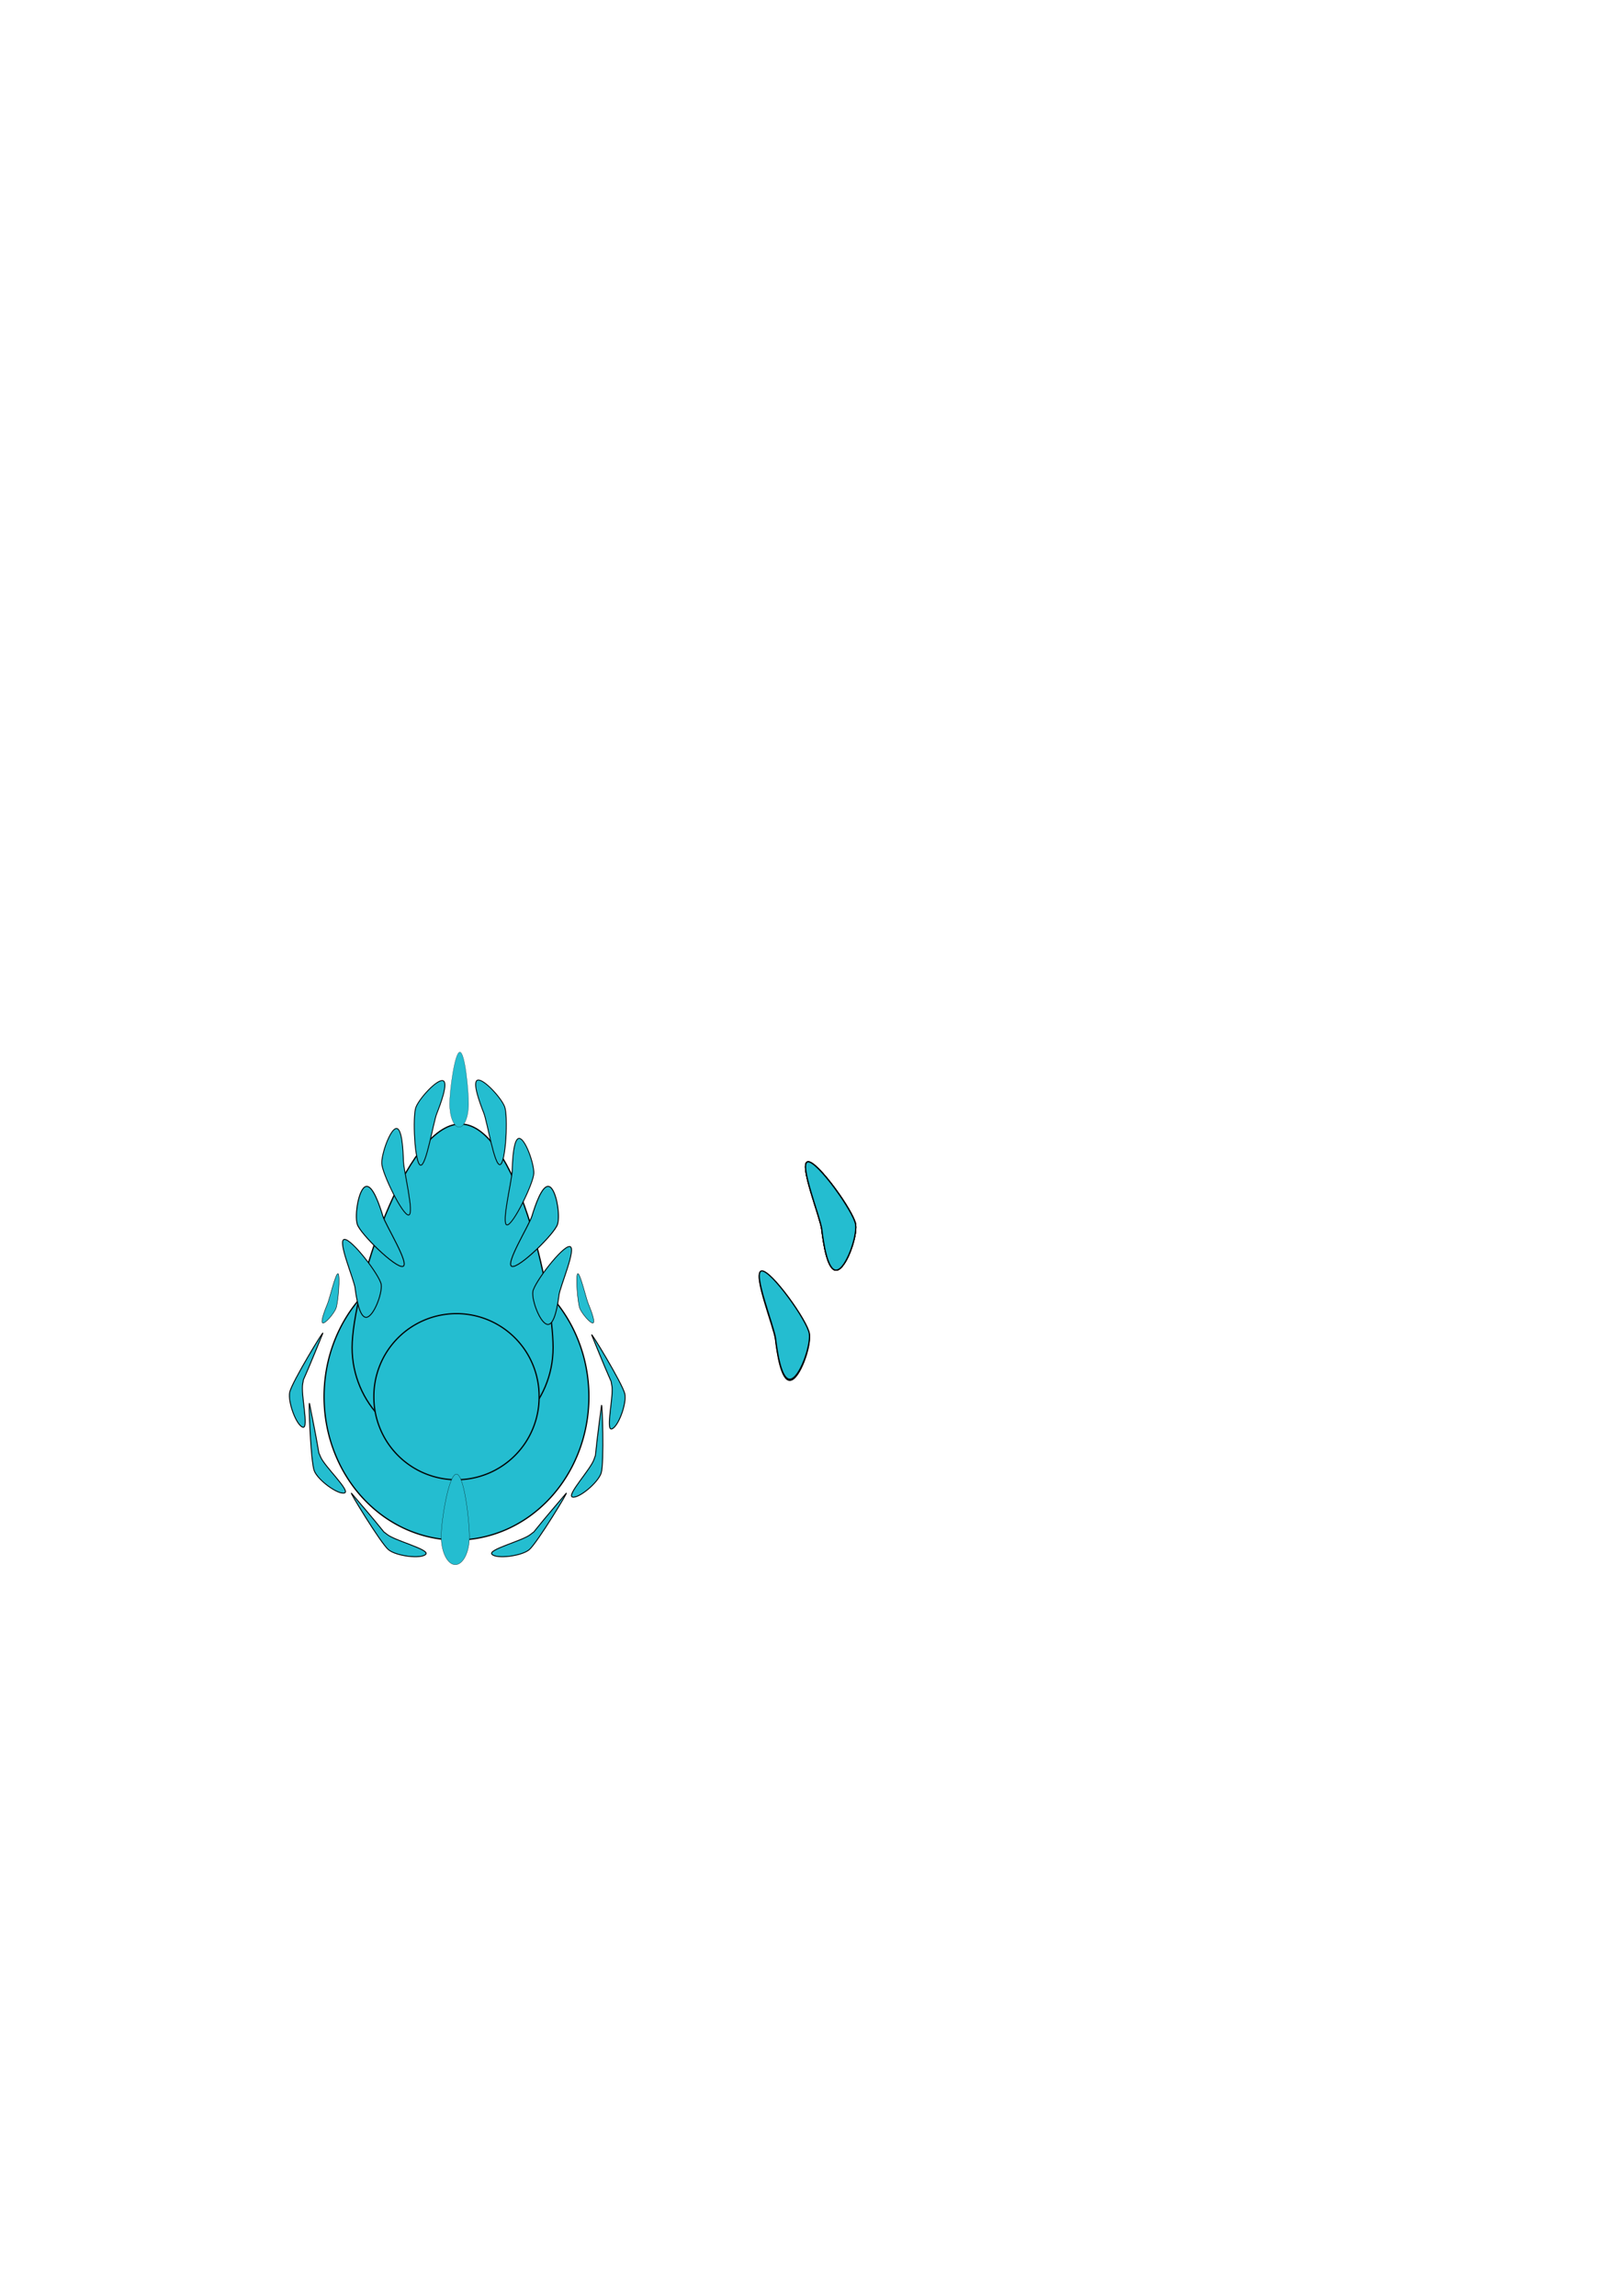 <?xml version="1.0" encoding="UTF-8" standalone="no"?>
<!-- Created with Inkscape (http://www.inkscape.org/) -->

<svg
   xmlns:dc="http://purl.org/dc/elements/1.1/"
   xmlns:cc="http://creativecommons.org/ns#"
   xmlns:rdf="http://www.w3.org/1999/02/22-rdf-syntax-ns#"
   xmlns:svg="http://www.w3.org/2000/svg"
   xmlns="http://www.w3.org/2000/svg"
   xmlns:sodipodi="http://sodipodi.sourceforge.net/DTD/sodipodi-0.dtd"
   xmlns:inkscape="http://www.inkscape.org/namespaces/inkscape"
   width="744.094"
   height="1052.362"
   id="svg9135"
   version="1.1"
   inkscape:version="0.48.4 r9939"
   sodipodi:docname="New document 2">
  <defs
     id="defs9137" />
  <sodipodi:namedview
     id="base"
     pagecolor="#ffffff"
     bordercolor="#666666"
     borderopacity="1.0"
     inkscape:pageopacity="0.0"
     inkscape:pageshadow="2"
     inkscape:zoom="1.979899"
     inkscape:cx="257.50593"
     inkscape:cy="451.999"
     inkscape:document-units="px"
     inkscape:current-layer="layer1"
     showgrid="false"
     inkscape:window-width="1049"
     inkscape:window-height="1001"
     inkscape:window-x="856"
     inkscape:window-y="0"
     inkscape:window-maximized="0" />
  <g
     inkscape:label="Layer 1"
     inkscape:groupmode="layer"
     id="layer1">
    <path
       sodipodi:type="arc"
       style="fill:#24bdd0;fill-opacity:1;stroke:#000000;stroke-width:0.571;stroke-linejoin:round;stroke-miterlimit:4;stroke-opacity:1;stroke-dasharray:none"
       id="path9143"
       sodipodi:cx="209.28572"
       sodipodi:cy="640.2193"
       sodipodi:rx="60.714287"
       sodipodi:ry="65.714287"
       d="m 270,640.219 a 60.714,65.714 0 1 1 -121.429,0 60.714,65.714 0 1 1 121.429,0 z" />
    <path
       style="fill:#24bdd0;fill-opacity:1;stroke:#000000;stroke-width:0.571;stroke-linejoin:round;stroke-miterlimit:4;stroke-opacity:1"
       d="m 253.571,617.719 c 0,25.445 -20.627,46.071 -46.071,46.071 -25.445,0 -46.071,-20.627 -46.071,-46.071 0,-25.445 24.198,-102.5 49.643,-102.5 25.445,0 42.5,77.055 42.5,102.5 z"
       id="path9147"
       inkscape:connector-curvature="0"
       sodipodi:nodetypes="sssss" />
    <path
       sodipodi:type="arc"
       style="fill:#24bdd0;fill-opacity:1;stroke:#000000;stroke-width:0.571;stroke-linejoin:round;stroke-miterlimit:4;stroke-opacity:1;stroke-dasharray:none"
       id="path9152"
       sodipodi:cx="220.71834"
       sodipodi:cy="647.29102"
       sodipodi:rx="37.880722"
       sodipodi:ry="37.880722"
       d="m 258.599,647.291 a 37.881,37.881 0 1 1 -75.761,0 37.881,37.881 0 1 1 75.761,0 z"
       transform="translate(-11.433,-7.072)" />
    <path
       style="fill:#24bdd0;fill-opacity:1;stroke:#000000;stroke-width:0.413;stroke-linejoin:round;stroke-miterlimit:4;stroke-opacity:1"
       d="m 174.78,588.847 c 0.532,4.081 -3.417,14.548 -6.728,14.973 -3.311,0.425 -4.729,-9.353 -5.261,-13.434 -0.532,-4.081 -8.247,-21.846 -4.936,-22.271 3.311,-0.425 16.393,16.651 16.926,20.732 z"
       id="path9154"
       inkscape:connector-curvature="0"
       sodipodi:nodetypes="sssss"
       inkscape:transform-center-x="-3.2970307"
       inkscape:transform-center-y="-27.984781" />
    <path
       style="fill:#24bdd0;fill-opacity:1;stroke:#000000;stroke-width:0.553;stroke-linejoin:round;stroke-miterlimit:4;stroke-opacity:1"
       d="m 392.284,561.387 c 0.689,5.673 -4.424,20.224 -8.71,20.815 -4.286,0.591 -6.122,-13.002 -6.811,-18.676 -0.689,-5.673 -10.676,-30.37 -6.39,-30.961 4.286,-0.591 21.222,23.148 21.911,28.821 z"
       id="path9154-1"
       inkscape:connector-curvature="0"
       sodipodi:nodetypes="sssss"
       inkscape:transform-center-x="-4.2682375"
       inkscape:transform-center-y="-38.904665" />
    <path
       style="fill:#24bdd0;fill-opacity:1;stroke:#000000;stroke-width:0.553;stroke-linejoin:round;stroke-miterlimit:4;stroke-opacity:1"
       d="m 392.284,561.387 c 0.689,5.673 -4.424,20.224 -8.71,20.815 -4.286,0.591 -6.122,-13.002 -6.811,-18.676 -0.689,-5.673 -10.676,-30.37 -6.39,-30.961 4.286,-0.591 21.222,23.148 21.911,28.821 z"
       id="path9154-7"
       inkscape:connector-curvature="0"
       sodipodi:nodetypes="sssss"
       inkscape:transform-center-x="-4.2682375"
       inkscape:transform-center-y="-38.904665" />
    <path
       style="fill:#24bdd0;fill-opacity:1;stroke:#000000;stroke-width:0.553;stroke-linejoin:round;stroke-miterlimit:4;stroke-opacity:1"
       d="m 392.284,561.387 c 0.689,5.673 -4.424,20.224 -8.71,20.815 -4.286,0.591 -6.122,-13.002 -6.811,-18.676 -0.689,-5.673 -10.676,-30.37 -6.39,-30.961 4.286,-0.591 21.222,23.148 21.911,28.821 z"
       id="path9154-4"
       inkscape:connector-curvature="0"
       sodipodi:nodetypes="sssss"
       inkscape:transform-center-x="-4.2682375"
       inkscape:transform-center-y="-38.904665" />
    <path
       style="fill:#24bdd0;fill-opacity:1;stroke:#000000;stroke-width:0.553;stroke-linejoin:round;stroke-miterlimit:4;stroke-opacity:1"
       d="m 392.284,561.387 c 0.689,5.673 -4.424,20.224 -8.71,20.815 -4.286,0.591 -6.122,-13.002 -6.811,-18.676 -0.689,-5.673 -10.676,-30.37 -6.39,-30.961 4.286,-0.591 21.222,23.148 21.911,28.821 z"
       id="path9154-0"
       inkscape:connector-curvature="0"
       sodipodi:nodetypes="sssss"
       inkscape:transform-center-x="-4.2682375"
       inkscape:transform-center-y="-38.904665" />
    <path
       style="fill:#24bdd0;fill-opacity:1;stroke:#000000;stroke-width:0.553;stroke-linejoin:round;stroke-miterlimit:4;stroke-opacity:1"
       d="m 371.071,611.894 c 0.689,5.673 -4.424,20.224 -8.71,20.815 -4.286,0.591 -6.122,-13.002 -6.811,-18.676 -0.689,-5.673 -10.676,-30.37 -6.39,-30.961 4.286,-0.591 21.222,23.148 21.911,28.821 z"
       id="path9154-9"
       inkscape:connector-curvature="0"
       sodipodi:nodetypes="sssss"
       inkscape:transform-center-x="-4.2682375"
       inkscape:transform-center-y="-38.904665" />
    <path
       style="fill:#24bdd0;fill-opacity:1;stroke:#000000;stroke-width:0.553;stroke-linejoin:round;stroke-miterlimit:4;stroke-opacity:1"
       d="m 371.071,611.389 c 0.689,5.673 -4.424,20.224 -8.71,20.815 -4.286,0.591 -6.122,-13.002 -6.811,-18.676 -0.689,-5.673 -10.676,-30.37 -6.39,-30.961 4.286,-0.591 21.222,23.148 21.911,28.821 z"
       id="path9154-48"
       inkscape:connector-curvature="0"
       sodipodi:nodetypes="sssss"
       inkscape:transform-center-x="-4.2682375"
       inkscape:transform-center-y="-38.904665" />
    <path
       style="fill:#24bdd0;fill-opacity:1;stroke:#000000;stroke-width:0.419;stroke-linejoin:round;stroke-miterlimit:4;stroke-opacity:1"
       d="m 275.651,675.133 c -1.377,4.467 -10.233,11.81 -13.179,11.083 -2.946,-0.727 8.521,-12.897 9.899,-17.364 1.377,-4.467 -0.619,5.618 3.373,-24.497 0.399,-3.008 1.285,26.31 -0.093,30.777 z"
       id="path9154-8"
       inkscape:connector-curvature="0"
       sodipodi:nodetypes="sssss"
       inkscape:transform-center-x="-10.292929"
       inkscape:transform-center-y="-30.354633" />
    <path
       style="fill:#24bdd0;fill-opacity:1;stroke:#000000;stroke-width:0.392;stroke-linejoin:round;stroke-miterlimit:4;stroke-opacity:1"
       d="m 190.697,507.508 c 1.644,-4.19 9.751,-12.957 12.385,-12.138 2.634,0.819 -1.201,10.912 -2.846,15.102 -1.644,4.19 -4.854,24.444 -7.488,23.625 -2.634,-0.819 -3.696,-22.399 -2.052,-26.589 z"
       id="path9154-2"
       inkscape:connector-curvature="0"
       sodipodi:nodetypes="sssss"
       inkscape:transform-center-y="9.1214397" />
    <path
       style="fill:#24bdd0;fill-opacity:1;stroke:#000000;stroke-width:0.392;stroke-linejoin:round;stroke-miterlimit:4;stroke-opacity:1"
       d="m 175.026,533.292 c -0.13,-4.499 3.889,-15.742 6.633,-16.022 2.744,-0.28 3.174,10.509 3.304,15.008 0.13,4.499 5.12,24.389 2.376,24.669 -2.744,0.28 -12.184,-19.156 -12.314,-23.655 z"
       id="path9233"
       inkscape:connector-curvature="0"
       sodipodi:nodetypes="sssss"
       inkscape:transform-center-y="8.0232976"
       inkscape:transform-center-x="-1.5670287" />
    <path
       sodipodi:nodetypes="sssss"
       inkscape:connector-curvature="0"
       id="path9235"
       d="m 154.031,599.794 c -0.993,2.416 -5.062,7.237 -6.13,6.619 -1.068,-0.619 1.27,-6.444 2.262,-8.859 0.993,-2.416 3.768,-14.327 4.836,-13.708 1.068,0.619 0.024,13.533 -0.968,15.949 z"
       style="fill:#24bdd0;fill-opacity:1;stroke:#000000;stroke-width:0.199;stroke-linejoin:round;stroke-miterlimit:4;stroke-opacity:1"
       inkscape:transform-center-x="3.4265432"
       inkscape:transform-center-y="-0.40242435" />
    <path
       inkscape:transform-center-y="-27.984783"
       inkscape:transform-center-x="3.2970348"
       sodipodi:nodetypes="sssss"
       inkscape:connector-curvature="0"
       id="path9237"
       d="m 244.288,592.117 c -0.532,4.081 3.417,14.548 6.728,14.973 3.311,0.425 4.729,-9.353 5.261,-13.434 0.532,-4.081 8.247,-21.846 4.936,-22.271 -3.311,-0.425 -16.393,16.651 -16.926,20.732 z"
       style="fill:#24bdd0;fill-opacity:1;stroke:#000000;stroke-width:0.413;stroke-linejoin:round;stroke-miterlimit:4;stroke-opacity:1" />
    <path
       inkscape:transform-center-y="9.1214397"
       sodipodi:nodetypes="sssss"
       inkscape:connector-curvature="0"
       id="path9239"
       d="m 231.347,507.256 c -1.644,-4.19 -9.751,-12.957 -12.385,-12.138 -2.634,0.819 1.201,10.912 2.846,15.102 1.644,4.19 4.854,24.444 7.488,23.625 2.634,-0.819 3.696,-22.399 2.052,-26.589 z"
       style="fill:#24bdd0;fill-opacity:1;stroke:#000000;stroke-width:0.392;stroke-linejoin:round;stroke-miterlimit:4;stroke-opacity:1" />
    <path
       inkscape:transform-center-y="30.175197"
       inkscape:transform-center-x="3.1780434"
       sodipodi:nodetypes="sssss"
       inkscape:connector-curvature="0"
       id="path9241"
       d="m 255.617,561.19 c 1.314,-4.298 -0.644,-16.27 -3.881,-17.317 -3.238,-1.047 -6.53,9.227 -7.844,13.525 -1.314,4.298 -12.446,22.05 -9.208,23.097 3.238,1.047 19.619,-15.006 20.933,-19.305 z"
       style="fill:#24bdd0;fill-opacity:1;stroke:#000000;stroke-width:0.435;stroke-linejoin:round;stroke-miterlimit:4;stroke-opacity:1" />
    <path
       inkscape:transform-center-x="1.5670251"
       inkscape:transform-center-y="8.0232976"
       sodipodi:nodetypes="sssss"
       inkscape:connector-curvature="0"
       id="path9243"
       d="m 244.744,537.838 c 0.13,-4.499 -3.889,-15.742 -6.633,-16.022 -2.744,-0.28 -3.174,10.509 -3.304,15.008 -0.13,4.499 -5.12,24.389 -2.376,24.669 2.744,0.28 12.184,-19.156 12.314,-23.655 z"
       style="fill:#24bdd0;fill-opacity:1;stroke:#000000;stroke-width:0.392;stroke-linejoin:round;stroke-miterlimit:4;stroke-opacity:1" />
    <path
       style="fill:#24bdd0;fill-opacity:1;stroke:#000000;stroke-width:0.419;stroke-linejoin:round;stroke-miterlimit:4;stroke-opacity:1"
       d="m 144.066,674.171 c 1.672,4.366 10.998,11.102 13.889,10.18 2.891,-0.922 -9.363,-12.299 -11.035,-16.665 -1.672,-4.366 0.993,5.564 -5,-24.217 -0.599,-2.975 0.473,26.337 2.145,30.703 z"
       id="path9154-8-5"
       inkscape:connector-curvature="0"
       sodipodi:nodetypes="sssss"
       inkscape:transform-center-x="-2.0578741"
       inkscape:transform-center-y="-6.4069661" />
    <path
       style="fill:#24bdd0;fill-opacity:1;stroke:#000000;stroke-width:0.419;stroke-linejoin:round;stroke-miterlimit:4;stroke-opacity:1"
       d="m 132.845,638.078 c -1.008,4.565 3.067,15.323 5.988,16.145 2.921,0.822 -1.042,-15.422 -0.034,-19.987 1.008,-4.565 -2.235,5.191 9.162,-22.968 1.138,-2.813 -14.108,22.245 -15.116,26.81 z"
       id="path9154-8-5-1"
       inkscape:connector-curvature="0"
       sodipodi:nodetypes="sssss"
       inkscape:transform-center-x="-2.0557598"
       inkscape:transform-center-y="-4.3318592" />
    <path
       style="fill:#24bdd0;fill-opacity:1;stroke:#000000;stroke-width:0.419;stroke-linejoin:round;stroke-miterlimit:4;stroke-opacity:1"
       d="m 286.439,638.86 c 1.008,4.565 -3.067,15.323 -5.988,16.145 -2.921,0.822 1.042,-15.422 0.034,-19.987 -1.008,-4.565 2.235,5.191 -9.162,-22.968 -1.138,-2.813 14.108,22.245 15.116,26.81 z"
       id="path9154-8-5-1-7"
       inkscape:connector-curvature="0"
       sodipodi:nodetypes="sssss"
       inkscape:transform-center-x="2.0557567"
       inkscape:transform-center-y="-4.3318592" />
    <path
       inkscape:transform-center-y="-3.6903503"
       sodipodi:nodetypes="sssss"
       inkscape:connector-curvature="0"
       id="path9299"
       d="m 242.635,710.356 c -3.589,2.996 -15.015,4.329 -17.09,2.115 -2.074,-2.215 14.172,-6.172 17.76,-9.168 3.589,-2.996 -3.58,4.373 16.174,-18.705 1.973,-2.305 -13.256,22.763 -16.845,25.759 z"
       style="fill:#24bdd0;fill-opacity:1;stroke:#000000;stroke-width:0.419;stroke-linejoin:round;stroke-miterlimit:4;stroke-opacity:1"
       inkscape:transform-center-x="-2.6036514" />
    <path
       inkscape:transform-center-x="2.6036466"
       style="fill:#24bdd0;fill-opacity:1;stroke:#000000;stroke-width:0.419;stroke-linejoin:round;stroke-miterlimit:4;stroke-opacity:1"
       d="m 178.098,710.356 c 3.589,2.996 15.015,4.329 17.09,2.115 2.074,-2.215 -14.172,-6.172 -17.76,-9.168 -3.589,-2.996 3.58,4.373 -16.174,-18.705 -1.973,-2.305 13.256,22.763 16.845,25.759 z"
       id="path9301"
       inkscape:connector-curvature="0"
       sodipodi:nodetypes="sssss"
       inkscape:transform-center-y="-3.6903543" />
    <path
       style="fill:#24bdd0;fill-opacity:1;stroke:#000000;stroke-width:0.113;stroke-linejoin:round;stroke-miterlimit:4;stroke-opacity:1"
       d="m 215.229,704.356 c 0,7.112 -2.901,12.878 -6.479,12.878 -3.578,0 -6.479,-5.766 -6.479,-12.878 0,-7.112 3.403,-28.651 6.981,-28.651 3.578,0 5.977,21.539 5.977,28.651 z"
       id="path9147-1"
       inkscape:connector-curvature="0"
       sodipodi:nodetypes="sssss" />
    <path
       style="fill:#24bdd0;fill-opacity:1;stroke:#000000;stroke-width:0.084;stroke-linejoin:round;stroke-miterlimit:4;stroke-opacity:1"
       d="m 214.839,505.997 c 0,5.892 -1.947,10.668 -4.349,10.668 -2.402,0 -4.349,-4.776 -4.349,-10.668 0,-5.892 2.284,-23.733 4.686,-23.733 2.402,0 4.012,17.842 4.012,23.733 z"
       id="path9147-1-1"
       inkscape:connector-curvature="0"
       sodipodi:nodetypes="sssss" />
    <path
       inkscape:transform-center-y="-0.40242435"
       inkscape:transform-center-x="-3.4265422"
       style="fill:#24bdd0;fill-opacity:1;stroke:#000000;stroke-width:0.199;stroke-linejoin:round;stroke-miterlimit:4;stroke-opacity:1"
       d="m 265.832,599.794 c 0.993,2.416 5.062,7.237 6.13,6.619 1.068,-0.619 -1.27,-6.444 -2.262,-8.859 -0.993,-2.416 -3.768,-14.327 -4.836,-13.708 -1.068,0.619 -0.024,13.533 0.968,15.949 z"
       id="path9357"
       inkscape:connector-curvature="0"
       sodipodi:nodetypes="sssss" />
    <path
       style="fill:#24bdd0;fill-opacity:1;stroke:#000000;stroke-width:0.435;stroke-linejoin:round;stroke-miterlimit:4;stroke-opacity:1"
       d="m 163.795,561.19 c -1.314,-4.298 0.644,-16.27 3.881,-17.317 3.238,-1.047 6.53,9.227 7.844,13.525 1.314,4.298 12.446,22.05 9.208,23.097 -3.238,1.047 -19.619,-15.006 -20.933,-19.305 z"
       id="path9359"
       inkscape:connector-curvature="0"
       sodipodi:nodetypes="sssss"
       inkscape:transform-center-x="-3.1780444"
       inkscape:transform-center-y="30.175197" />
  </g>
</svg>
